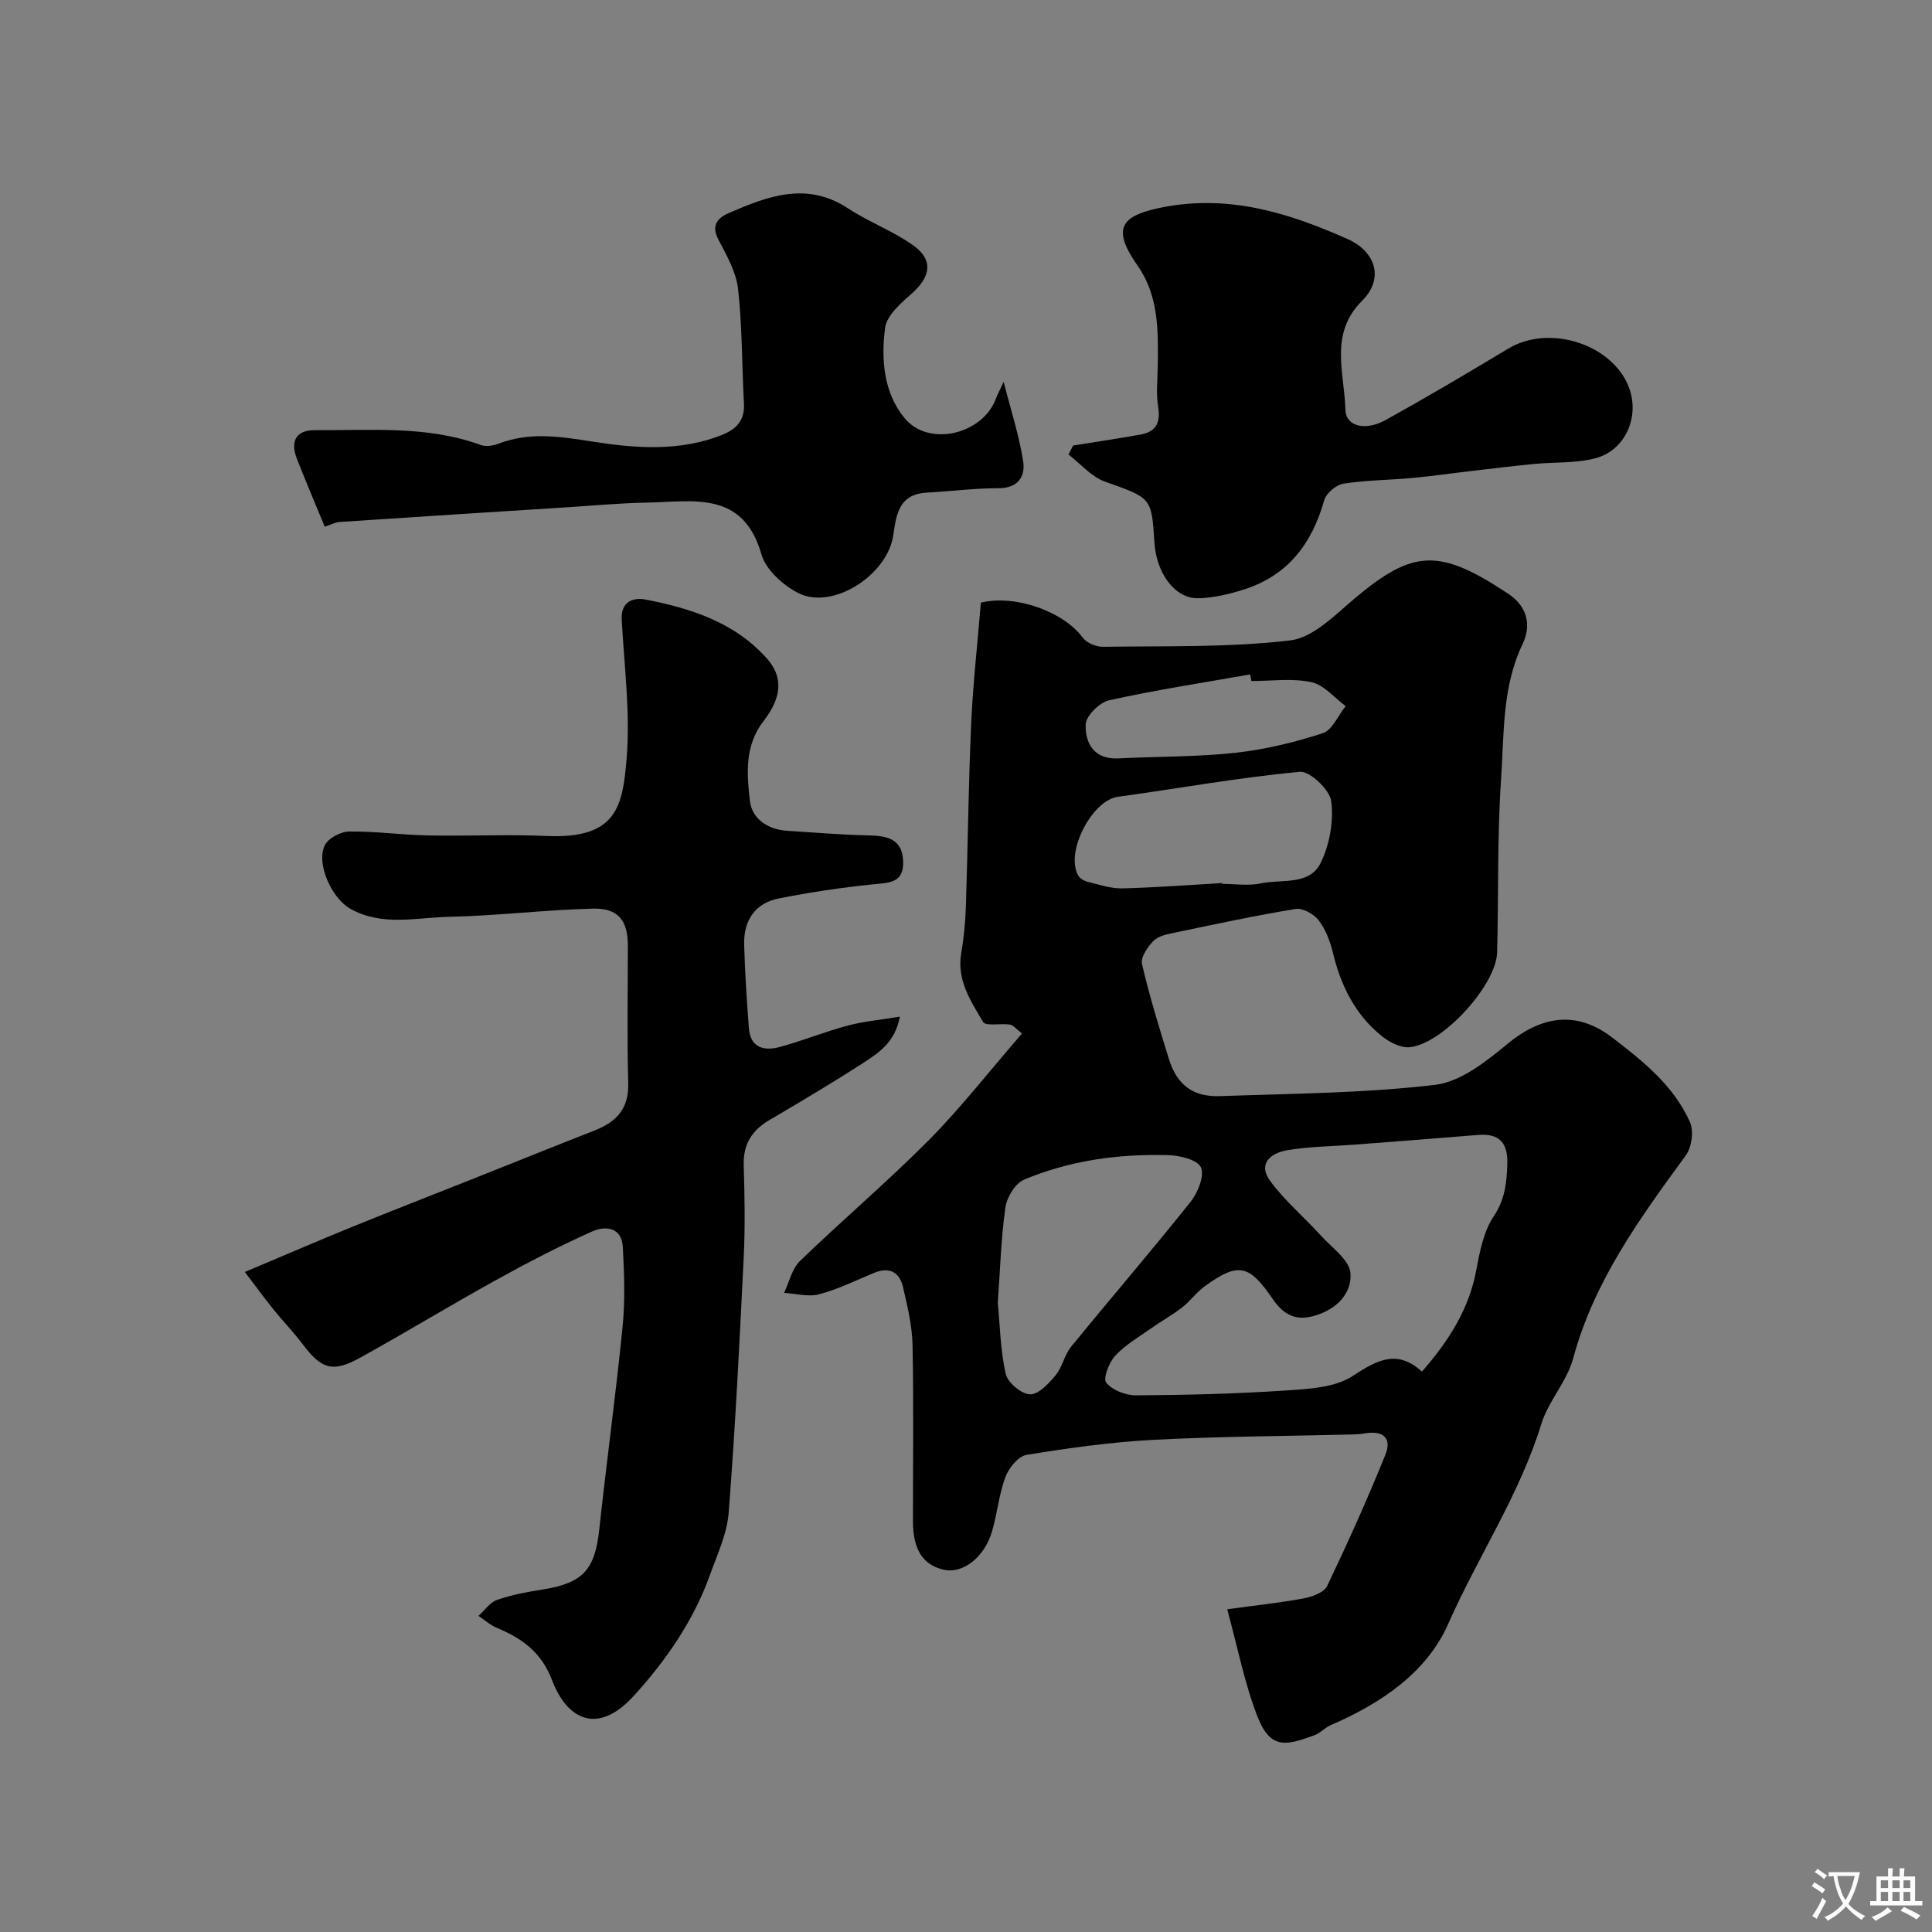 <svg enable-background="new 0 0 400 400" viewBox="0 0 400 400" xmlns="http://www.w3.org/2000/svg"><rect x="0" y="0" width="400" height="400" fill="#808080" stroke="none"/><g fill="#000001"><path d="m211.6 213.97c-1.23-.94-1.81-1.73-2.5-1.84-1.9-.3-5.02.39-5.57-.55-2.54-4.31-5.48-8.66-4.52-14.21.55-3.23.86-6.52.97-9.79.41-12.6.53-25.2 1.09-37.79.38-8.37 1.33-16.71 2.01-25.03 7.25-1.72 17.16 1.9 21.11 7.28.8 1.09 2.77 1.89 4.18 1.87 12.93-.19 25.95.18 38.75-1.32 4.74-.55 9.27-5.25 13.36-8.7 12.2-10.28 17.64-10.34 31.84-.92 3.56 2.36 4.96 6.12 2.89 10.44-4.25 8.9-3.78 18.43-4.43 27.96-.82 11.96-.49 23.9-.82 35.84-.19 6.77-11.29 18.94-18.08 19.6-1.83.18-4.14-.99-5.69-2.22-5.61-4.45-8.6-10.53-10.25-17.43-.56-2.33-1.5-4.77-2.94-6.64-1-1.29-3.3-2.57-4.76-2.33-8.33 1.36-16.59 3.14-24.86 4.87-1.58.33-3.46.66-4.51 1.69-1.25 1.24-2.75 3.45-2.43 4.85 1.53 6.62 3.56 13.13 5.56 19.63 1.64 5.32 4.95 7.91 10.56 7.71 14.86-.52 29.8-.6 44.54-2.33 5.29-.62 10.59-4.83 15-8.48 6.6-5.45 13.93-7.27 21.69-1.32 6.47 4.96 12.73 9.97 16.1 17.51.83 1.85.36 5.21-.86 6.89-9.53 13.06-19.01 26.02-23.33 42.05-1.29 4.77-5.13 8.82-6.59 13.57-4.52 14.69-13.12 27.43-19.26 41.35-4.49 10.19-14.03 16.53-24.36 21-1.19.51-2.13 1.63-3.32 2.07-5.75 2.1-9.09 3.12-11.81-3.82-2.69-6.89-4.1-14.29-6.28-22.25 5.97-.82 10.96-1.34 15.87-2.26 1.75-.33 4.19-1.22 4.83-2.57 4.27-8.94 8.34-17.98 12.05-27.17 1.39-3.45-.47-5.04-4.2-4.42-.82.14-1.65.21-2.48.23-13.77.34-27.55.39-41.29 1.11-8.81.46-17.6 1.7-26.31 3.11-1.71.28-3.69 2.71-4.39 4.58-1.35 3.62-1.68 7.6-2.79 11.33-1.67 5.58-6.21 8.66-9.79 7.91-4.37-.91-6.56-4.02-6.56-10.06-.01-12.16.16-24.33-.09-36.49-.08-4.02-1.06-8.07-1.98-12.02-.73-3.12-2.86-4.24-6.03-2.91-3.75 1.57-7.45 3.39-11.35 4.42-2.23.59-4.81-.15-7.24-.29 1.07-2.23 1.63-5 3.3-6.61 8.8-8.5 18.16-16.44 26.78-25.12 6.66-6.76 12.54-14.32 19.19-21.98zm82.8 70c5.75-6.57 9.77-13.09 11.26-21.06.71-3.82 1.51-7.97 3.6-11.09 2.32-3.47 2.67-6.85 2.81-10.68.16-4.48-1.55-6.54-6.11-6.16-8.53.71-17.06 1.35-25.59 2.01-4.59.35-9.24.38-13.76 1.13-3.39.56-6.36 2.72-3.58 6.46 3.05 4.1 7.04 7.49 10.51 11.3 2.25 2.47 5.86 5 6.06 7.72.3 3.99-2.56 7.28-7.16 8.73-4.29 1.36-6.8-.26-8.97-3.44-4.86-7.1-7.1-7.59-13.98-2.63-1.74 1.25-3.03 3.1-4.73 4.42-2.03 1.58-4.31 2.84-6.42 4.33-2.55 1.8-5.34 3.41-7.43 5.66-1.29 1.39-2.58 4.76-1.88 5.6 1.28 1.55 4.02 2.63 6.15 2.62 10.27-.06 20.54-.31 30.78-.99 4.81-.32 10.34-.55 14.11-3.02 5.12-3.36 9.21-5.55 14.33-.91zm-87.82-14.25c.45 4.61.53 9.78 1.64 14.71.41 1.81 3.21 4.17 5.02 4.25 1.73.08 3.88-2.22 5.3-3.93 1.41-1.69 1.82-4.2 3.21-5.91 8.2-10.05 16.67-19.88 24.75-30.02 1.51-1.89 2.93-5.42 2.13-7.14-.75-1.61-4.48-2.48-6.93-2.53-5.09-.11-10.26.14-15.28.98-4.91.82-9.84 2.17-14.41 4.11-1.82.77-3.55 3.62-3.85 5.74-.9 6.33-1.08 12.79-1.58 19.74zm46.48-86.89c0 .06.01.11.01.17 2.66 0 5.41.45 7.95-.1 4.32-.93 10.08.5 12.41-4.24 1.85-3.78 2.72-8.62 2.19-12.76-.3-2.39-4.44-6.31-6.52-6.11-12.61 1.19-25.11 3.45-37.67 5.18-5.37.74-10.96 11.52-8.19 16.3.36.61 1.23 1.12 1.95 1.3 2.36.57 4.77 1.41 7.14 1.36 6.92-.17 13.82-.71 20.73-1.1zm6.02-41.83c-.08-.46-.16-.91-.24-1.37-9.75 1.72-19.56 3.22-29.22 5.36-1.98.44-4.78 3.22-4.84 5-.13 3.91 1.74 7.29 6.79 7.03 8.06-.42 16.18-.29 24.19-1.16 6.12-.67 12.23-2.15 18.09-4.05 1.98-.64 3.19-3.68 4.76-5.62-2.36-1.73-4.51-4.41-7.12-4.96-3.97-.85-8.26-.23-12.41-.23z"/><path d="m50.69 263.35c7.95-3.35 15.05-6.42 22.2-9.33 8.4-3.42 16.85-6.7 25.28-10.05 8.3-3.3 16.59-6.65 24.91-9.91 4.51-1.76 7.14-4.49 6.99-9.8-.27-9.49-.07-18.99-.08-28.49 0-5.18-1.99-7.79-7.26-7.65-9.88.25-19.73 1.48-29.6 1.69-6.88.14-14.02 2.06-20.63-1.68-3.86-2.19-7.1-9.37-5.25-13.13.72-1.47 3.29-2.82 5.03-2.84 5.43-.07 10.86.7 16.3.81 8.2.16 16.41-.25 24.6.11 14.56.64 15.74-6.13 16.56-16.1.78-9.47-.51-19.13-1.02-28.7-.2-3.78 2.42-4.63 4.93-4.15 9.39 1.82 18.43 4.71 25.1 12.17 3.28 3.67 3.32 7.84-.63 12.94-4.02 5.19-3.49 10.99-2.86 16.59.42 3.68 3.71 5.93 7.75 6.18 5.6.34 11.2.84 16.8.95 3.85.08 7.01.7 7.18 5.36.17 4.63-3.09 4.44-6.44 4.79-6.47.67-12.93 1.64-19.3 2.9-4.99.99-7.32 4.63-7.18 9.6.16 5.76.54 11.51.98 17.26.32 4.12 3.2 4.78 6.45 3.88 4.7-1.29 9.25-3.13 13.96-4.4 3.26-.88 6.68-1.17 10.85-1.87-.98 5.26-4.32 7.46-7.47 9.51-6.43 4.17-13.04 8.07-19.64 11.97-3.6 2.13-5.35 5.02-5.22 9.31.19 6.33.31 12.68 0 18.99-.86 17.64-1.75 35.28-3.11 52.88-.34 4.41-2.37 8.73-3.9 12.99-3.41 9.48-9.11 17.69-15.78 25.01-7.59 8.32-13.87 4.64-16.85-3.17-2.29-6-6.26-8.75-11.5-10.95-1.36-.57-2.52-1.63-3.77-2.47 1.28-1.14 2.37-2.81 3.87-3.32 3.05-1.06 6.3-1.65 9.51-2.16 8.26-1.33 10.73-4.1 11.62-12.41 1.51-14.01 3.44-27.97 4.83-41.99.54-5.45.34-11 .05-16.48-.22-4.18-3.68-4.43-6.36-3.23-6.83 3.06-13.49 6.51-20.04 10.14-9.42 5.21-18.61 10.82-28.03 16.02-5.67 3.13-7.98 2.33-11.86-2.82-1.87-2.49-4.07-4.74-6.03-7.18-1.98-2.46-3.8-4.97-5.94-7.77z"/><path d="m222.18 92.24c4.65-.75 9.31-1.43 13.95-2.27 3.19-.57 4.19-2.42 3.65-5.73-.46-2.81-.1-5.77-.07-8.66.09-7.16.19-14.34-4.18-20.58-5.37-7.66-3.71-10.42 5.53-12.15 13.65-2.56 25.86 1.27 37.94 6.64 5.91 2.63 7.56 8.26 3.02 12.77-6.89 6.84-3.66 14.94-3.47 22.54.09 3.51 4.11 4.5 8.35 2.15 8.55-4.74 16.98-9.72 25.36-14.77 8.81-5.3 22.39-.63 25.26 8.82 1.74 5.75-1.2 12.23-7.08 13.84-4.06 1.11-8.5.8-12.76 1.21-4.21.41-8.41.92-12.61 1.41-4.23.49-8.45 1.11-12.68 1.5-4.75.44-9.56.44-14.25 1.18-1.51.24-3.57 1.99-3.98 3.44-2.53 8.98-7.53 15.59-16.63 18.47-3.07.97-6.33 1.76-9.51 1.81-4.77.08-8.62-5.2-9.01-11.55-.58-9.39-.66-9.17-10.25-12.6-2.82-1.01-5.05-3.69-7.54-5.61.31-.61.64-1.23.96-1.86z"/><path d="m207.8 79.07c1.5 5.9 3.21 11.11 4.04 16.46.48 3.13-1.07 5.56-5.16 5.55-4.93-.01-9.85.65-14.78.91-5.68.3-6.33 4.35-6.94 8.73-1.15 8.37-12.64 15.68-19.69 12.06-3.14-1.61-6.7-4.8-7.61-7.98-3.82-13.35-14.2-10.91-23.7-10.74-5.44.09-10.86.6-16.3.95-15.79 1-31.58 2.01-47.37 3.06-.9.06-1.78.56-3.05.99-1.99-4.82-3.96-9.44-5.78-14.11-1.41-3.6-.18-5.93 3.81-5.89 11.49.09 23.1-1 34.26 3.07 1.05.38 2.53.17 3.62-.25 6.53-2.51 12.78-1.51 19.61-.44 8.77 1.38 18.13 2.11 26.91-1.47 2.81-1.15 4.55-3 4.36-6.38-.44-7.92-.34-15.9-1.22-23.76-.4-3.54-2.38-6.99-4.09-10.26-1.58-3.01 0-4.53 2.21-5.48 8.04-3.48 16.09-6.57 24.64-.95 4.35 2.86 9.4 4.7 13.6 7.73 4.1 2.97 3.49 6.43-.29 9.8-2.28 2.03-5.28 4.59-5.63 7.21-.85 6.5-.32 13.43 4.05 18.71 5.01 6.05 16.21 3.33 18.92-4.12.34-.91.82-1.77 1.58-3.4z"/></g><path d="m377.9 391.2c-.2.3-.4.5-.6.8-.7-.6-1.4-1-2.2-1.5.2-.3.4-.5.5-.8.6.4 1.4.8 2.3 1.5zm-1.8 6.1c-.2-.2-.5-.4-.9-.6.4-.6.8-1.2 1.2-1.9s.7-1.3.9-1.9c.3.3.5.5.8.7-.7 1.3-1.4 2.6-2 3.7zm2.2-9c-.3.3-.5.5-.6.8-.6-.6-1.3-1.1-2-1.5.3-.3.5-.5.6-.7.6.5 1.3.9 2 1.4zm.3.2v-.9h2 4.5c-.3 1.3-.6 2.5-1 3.6s-.9 2.1-1.4 3c.4.5 1 1 1.6 1.4s1.2.8 1.9 1.1c-.3.2-.5.4-.8.8-.4-.3-1-.7-1.6-1.2s-1.2-1.1-1.6-1.6c-.5.6-1.1 1.1-1.7 1.6s-1.4.9-2.1 1.4c-.1-.3-.3-.5-.7-.8.6-.2 1.2-.5 1.9-1s1.4-1.1 2-1.8c-.5-.8-.9-1.6-1.2-2.5s-.6-2-.8-3.2c-.4.1-.7.1-1 .1zm2.5 2.7c.2 1 .7 1.7 1 2.2.3-.5.6-1.1 1-2s.6-1.9.9-3h-3.2-.4c.1.9.3 1.8.7 2.8z" fill="#fafbfa"/><path d="m396.5 388.5v1.5 3.6h1.5v.9c-.4 0-1 0-1.7 0h-7.9c-.5 0-.9 0-1.2 0v-.9h1.3v-3.5c0-.7 0-1.2 0-1.6h2.4c0-.8 0-1.4 0-1.7h1c0 .3-.1.8-.1 1.7h1.5c0-.8 0-1.4 0-1.7h1c0 .3-.1.9-.1 1.7zm-8.2 9.2c-.2-.3-.5-.5-.8-.8.8-.3 1.4-.6 1.9-.9s1-.7 1.4-1.1c.3.3.6.5.9.8-1.6 1-2.8 1.6-3.4 2zm2.6-6.8v-1.6h-1.5v1.6zm0 2.7v-1.9h-1.5v1.9zm2.4-2.7v-1.6h-1.5v1.6zm0 2.7v-1.9h-1.5v1.9zm.2 2 .7-.8c.4.2.9.5 1.6.8s1.3.7 1.8 1c-.3.3-.5.5-.8.8-.4-.3-1.5-1-3.3-1.8zm2-4.7v-1.6h-1.4v1.6zm0 2.7v-1.9h-1.4v1.9z" fill="#fafbfa"/></svg>